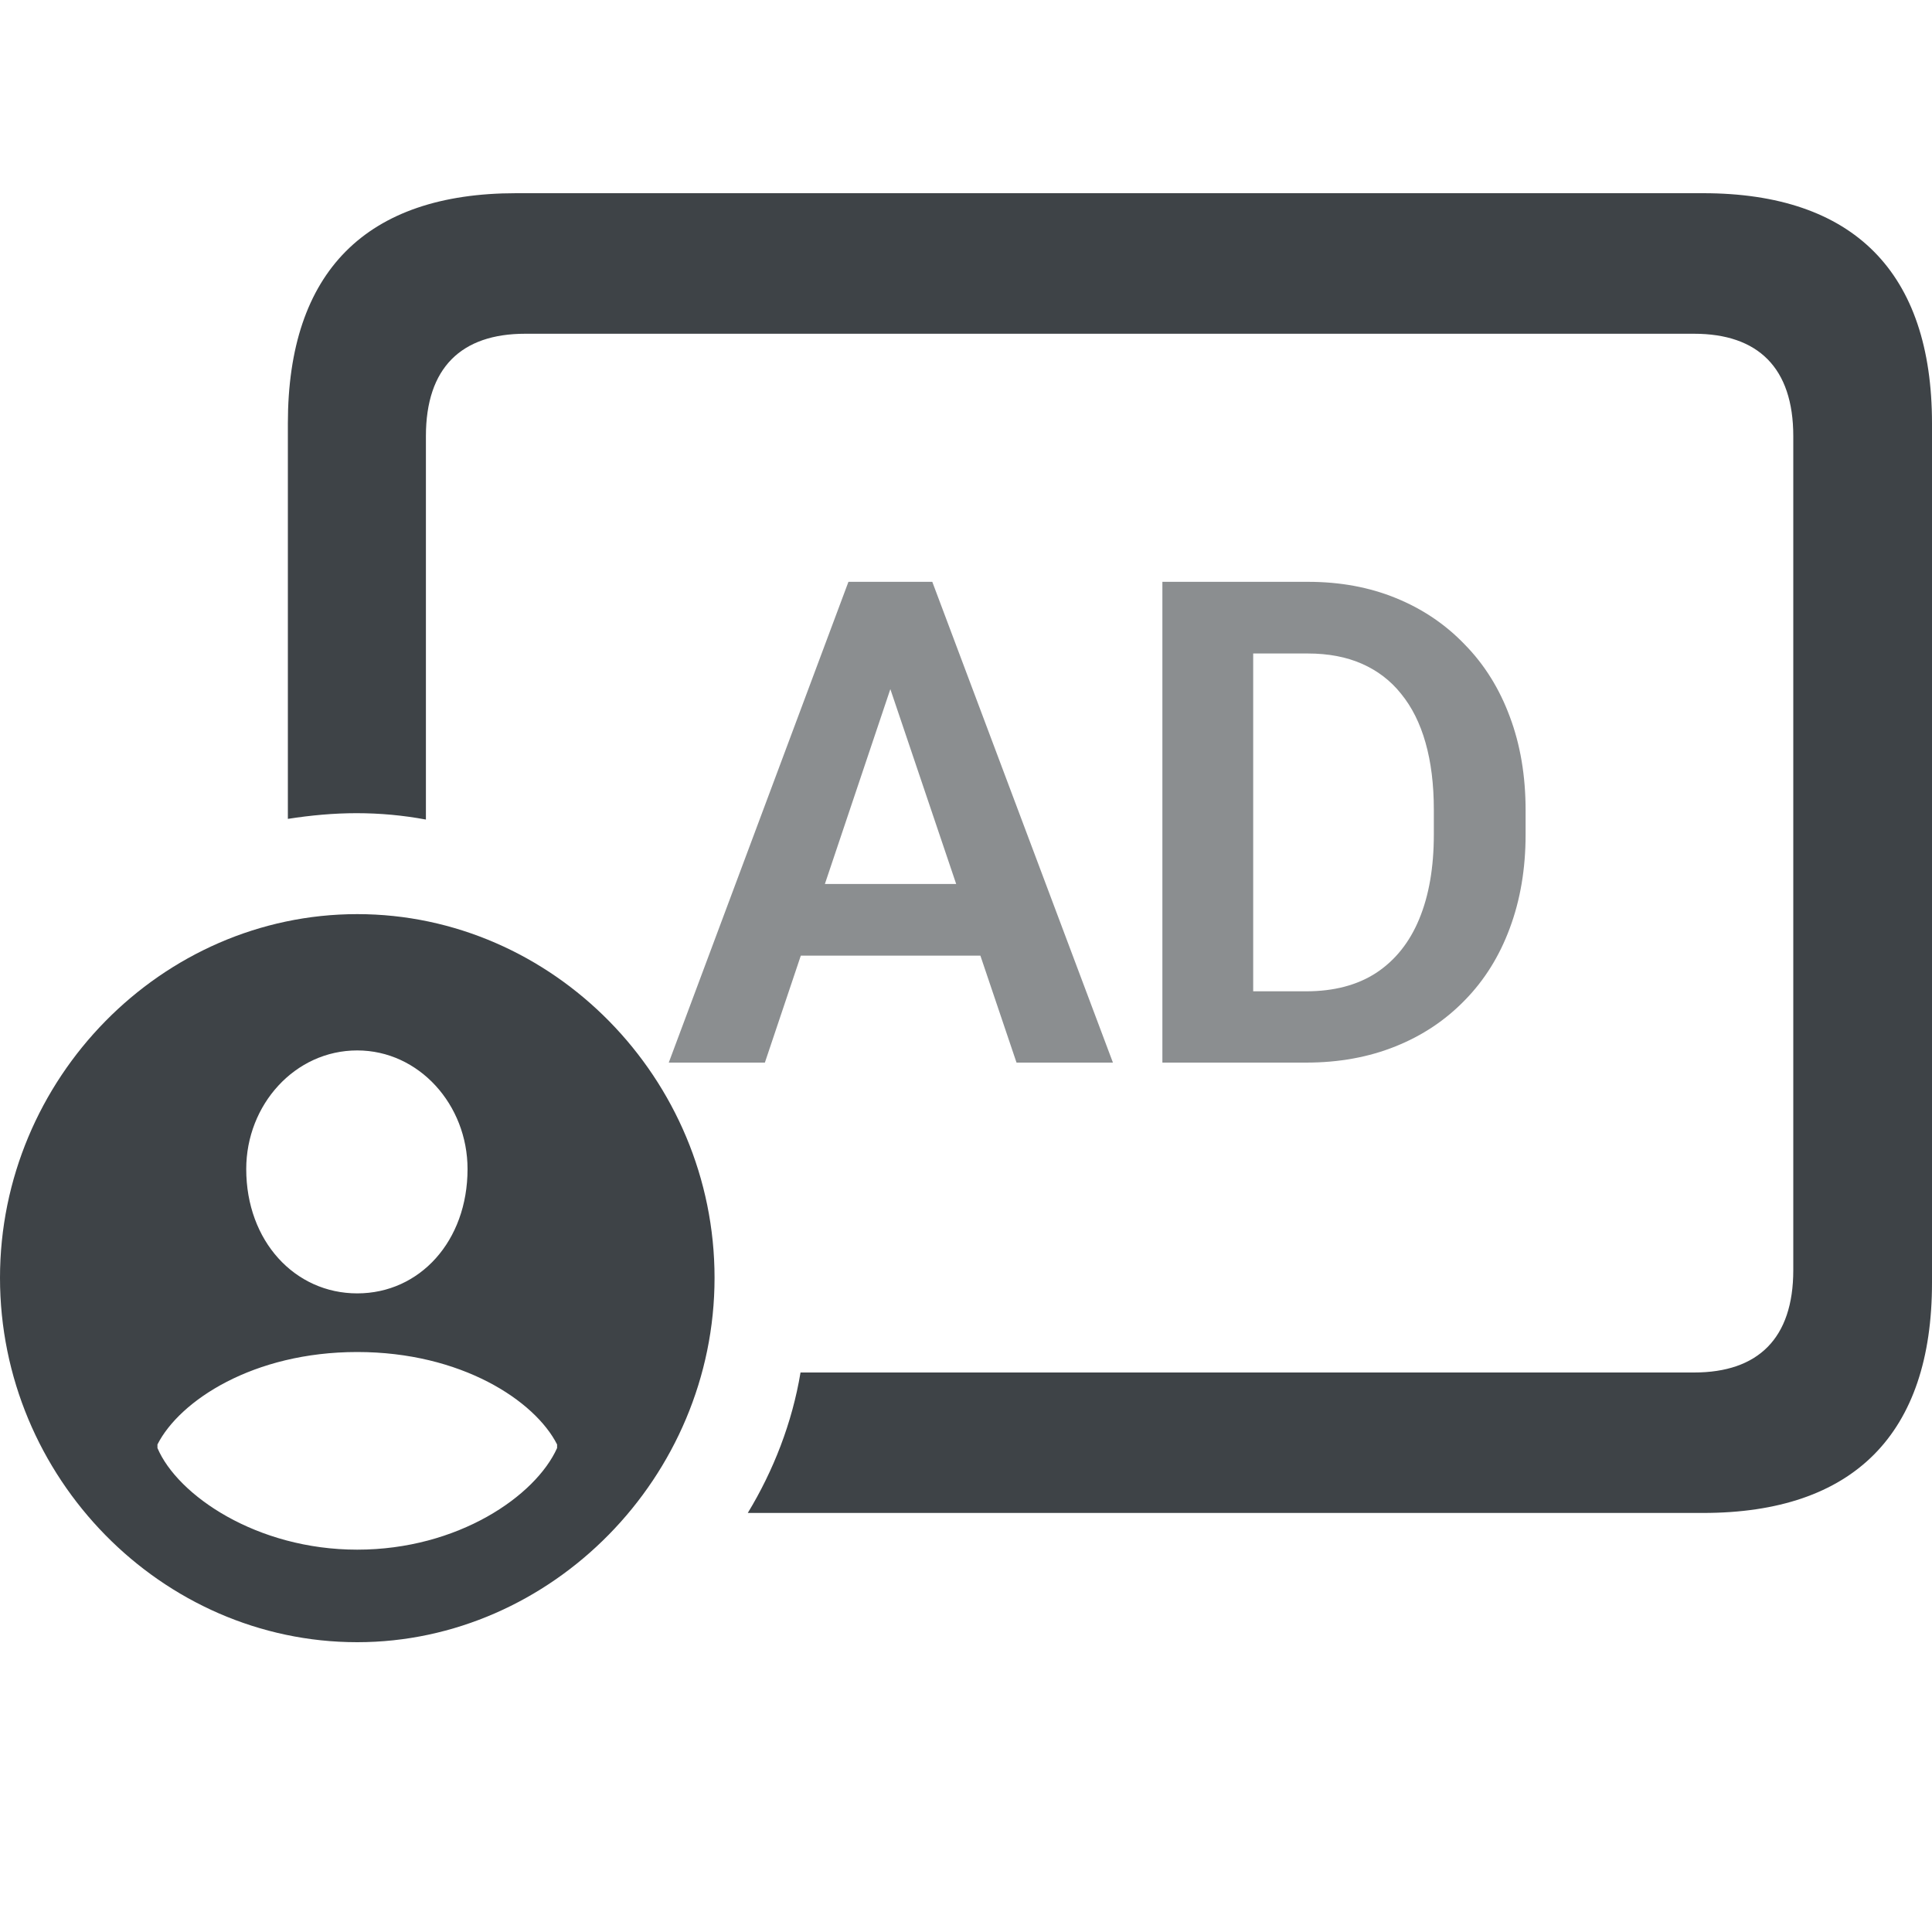 <svg width="20" height="20" viewBox="0 0 20 20" fill="none" xmlns="http://www.w3.org/2000/svg">
<path d="M17.63 2H5.343C3.792 2 2.98 2.811 2.98 4.383V8.477C3.217 8.44 3.454 8.418 3.691 8.418C3.935 8.418 4.172 8.44 4.409 8.484V4.515C4.409 3.806 4.776 3.455 5.436 3.455H17.537C18.198 3.455 18.564 3.806 18.564 4.515V13.148C18.564 13.857 18.198 14.208 17.537 14.208H8.287C8.201 14.727 8.007 15.224 7.741 15.662H17.63C19.189 15.662 20 14.844 20 13.279V4.383C20 2.819 19.189 2 17.63 2ZM3.698 17C5.709 17 7.397 15.29 7.397 13.228C7.397 11.167 5.724 9.463 3.698 9.463C1.673 9.463 0 11.167 0 13.228C0 15.297 1.673 17 3.698 17ZM3.698 13.389C3.052 13.389 2.549 12.848 2.549 12.102C2.549 11.437 3.052 10.874 3.698 10.874C4.338 10.874 4.84 11.437 4.84 12.102C4.84 12.848 4.345 13.389 3.698 13.389ZM3.698 16.042C2.657 16.042 1.838 15.479 1.63 14.99V14.953C1.86 14.5 2.621 13.996 3.698 13.996C4.776 13.996 5.537 14.5 5.767 14.953V14.99C5.544 15.487 4.74 16.042 3.698 16.042Z" fill="#3E4347"/>
<path opacity="0.6" d="M9.336 6.779L7.918 11H6.923L8.783 6.023H9.418L9.336 6.779ZM10.523 11L9.097 6.779L9.012 6.023H9.651L11.521 11H10.523ZM10.457 9.151V9.893H7.788V9.151H10.457ZM13.52 11H12.447L12.454 10.262H13.52C13.809 10.262 14.052 10.198 14.248 10.07C14.444 9.94 14.592 9.755 14.692 9.513C14.793 9.269 14.843 8.978 14.843 8.638V8.382C14.843 8.12 14.814 7.889 14.757 7.688C14.7 7.487 14.616 7.319 14.504 7.182C14.395 7.045 14.259 6.942 14.098 6.871C13.936 6.8 13.75 6.765 13.54 6.765H12.426V6.023H13.54C13.873 6.023 14.176 6.079 14.45 6.191C14.725 6.303 14.963 6.463 15.164 6.673C15.367 6.88 15.522 7.129 15.629 7.418C15.738 7.707 15.793 8.031 15.793 8.389V8.638C15.793 8.994 15.738 9.317 15.629 9.609C15.522 9.898 15.367 10.147 15.164 10.354C14.963 10.561 14.724 10.721 14.446 10.832C14.168 10.944 13.86 11 13.52 11ZM12.973 6.023V11H12.033V6.023H12.973Z" fill="#3E4347"/>
</svg>
